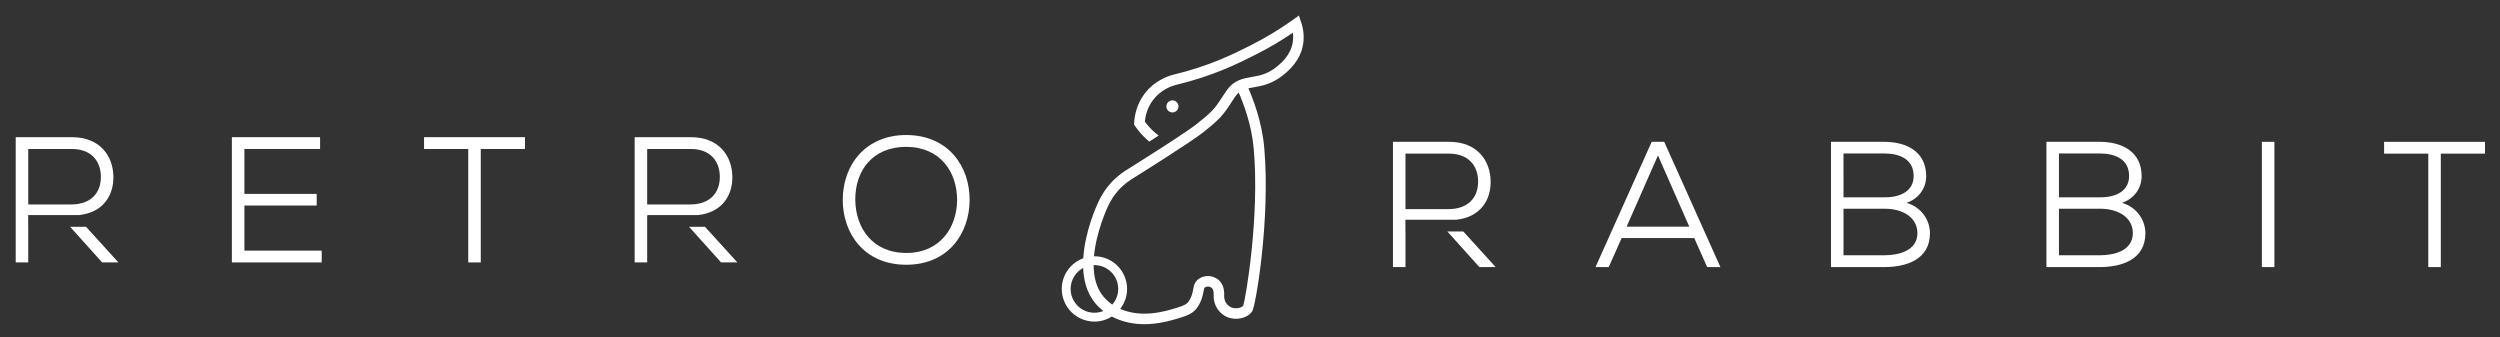 <?xml version="1.0" encoding="utf-8"?>
<!-- Generator: Adobe Illustrator 17.0.0, SVG Export Plug-In . SVG Version: 6.00 Build 0)  -->
<!DOCTYPE svg PUBLIC "-//W3C//DTD SVG 1.1//EN" "http://www.w3.org/Graphics/SVG/1.1/DTD/svg11.dtd">
<svg version="1.1" id="Layer_1" xmlns="http://www.w3.org/2000/svg" xmlns:xlink="http://www.w3.org/1999/xlink" x="0px" y="0px"
	 width="1472.607px" height="198.698px" viewBox="0 0 1472.607 198.698" enable-background="new 0 0 1472.607 198.698"
	 xml:space="preserve">
<rect x="0" y="0" width="1472.607" height="198.698" fill="#333333" stroke="none"/>
<path fill="#FFFFFF" d="M998.001,140.246H955.21l-7.589,17.073h-7.8l33.096-73.776h7.378l33.096,73.776h-7.8L998.001,140.246z
	 M958.16,133.501h36.891l-18.445-41.946L958.16,133.501z"/>
<g>
	<defs>
		<rect id="SVGID_1_" x="9.257" y="9.163" width="1454.516" height="181.803"/>
	</defs>
	<clipPath id="SVGID_2_">
		<use xlink:href="#SVGID_1_"  overflow="visible"/>
	</clipPath>
	<path clip-path="url(#SVGID_2_)" fill="#FFFFFF" d="M1109.941,83.539c12.962,0,24.662,5.695,24.662,20.24
		c0,7.167-4.428,13.278-11.595,15.701c9.067,2.639,13.812,10.434,13.812,17.918c0,15.284-13.601,19.923-26.879,19.923h-31.413
		V83.539H1109.941z M1085.906,116.219h24.562c8.85,0,16.756-3.589,16.756-12.545c0-9.906-8.223-13.278-17.284-13.278h-24.035
		V116.219z M1085.906,150.365h24.035c8.434,0,19.501-2.633,19.501-13.073c-0.111-10.223-10.123-14.334-18.973-14.334h-24.562
		V150.365z"/>
	<path clip-path="url(#SVGID_2_)" fill="#FFFFFF" d="M1236.843,83.539c12.967,0,24.668,5.695,24.668,20.24
		c0,7.167-4.434,13.278-11.595,15.701c9.061,2.639,13.806,10.434,13.806,17.918c0,15.284-13.595,19.923-26.879,19.923h-31.407
		V83.539H1236.843z M1212.814,116.219h24.557c8.85,0,16.756-3.589,16.756-12.545c0-9.906-8.223-13.278-17.284-13.278h-24.029
		V116.219z M1212.814,150.365h24.029c8.434,0,19.501-2.633,19.501-13.073c-0.106-10.223-10.123-14.334-18.973-14.334h-24.557
		V150.365z"/>
</g>
<rect x="1332.339" y="83.542" fill="#FFFFFF" width="7.378" height="73.776"/>
<polygon fill="#FFFFFF" points="1404.33,83.543 1404.33,90.493 1430.364,90.493 1430.364,157.319 1437.736,157.319 1437.736,90.493 
	1463.777,90.493 1463.777,83.543 "/>
<g>
	<defs>
		<rect id="SVGID_3_" x="9.257" y="9.163" width="1454.516" height="181.803"/>
	</defs>
	<clipPath id="SVGID_4_">
		<use xlink:href="#SVGID_3_"  overflow="visible"/>
	</clipPath>
	<path clip-path="url(#SVGID_4_)" fill="#FFFFFF" d="M827.884,90.496h25.718c11.384,0,17.073,7.167,17.073,16.44
		c0,9.278-5.689,16.234-17.495,16.234h-25.296V90.496z M827.855,136.325v-6.909h30.029c14.117-1.531,20.275-11.513,20.17-22.48
		c-0.106-12.434-8.012-23.395-24.451-23.395h-33.096v73.782h7.378v-20.997H827.855z"/>
</g>
<polygon fill="#FFFFFF" points="861.926,136.325 852.531,136.325 871.416,157.322 881.005,157.322 "/>
<polygon fill="#FFFFFF" points="189.492,154.58 136.584,154.58 136.584,80.804 188.548,80.804 188.548,87.754 143.962,87.754 
	143.962,114.211 186.542,114.211 186.542,121.061 143.962,121.061 143.962,147.624 189.492,147.624 "/>
<polygon fill="#FFFFFF" points="275.818,87.756 249.784,87.756 249.784,80.801 309.231,80.801 309.231,87.756 283.197,87.756 
	283.197,154.582 275.818,154.582 "/>
<g>
	<defs>
		<rect id="SVGID_5_" x="9.257" y="9.163" width="1454.516" height="181.803"/>
	</defs>
	<clipPath id="SVGID_6_">
		<use xlink:href="#SVGID_5_"  overflow="visible"/>
	</clipPath>
	<path clip-path="url(#SVGID_6_)" fill="#FFFFFF" d="M571.149,117.904c-0.1,19.284-12.328,38.046-37.307,38.046
		c-25.085,0-37.419-18.762-37.419-38.158c0-20.756,13.495-38.257,37.419-38.257C558.821,79.64,571.261,98.191,571.149,117.904
		 M533.842,148.994c20.134,0,29.829-15.284,29.935-31.09c0-16.551-9.8-31.307-29.935-31.407c-19.818,0-30.252,14.011-30.04,31.407
		C504.013,134.026,513.713,148.994,533.842,148.994"/>
	<path clip-path="url(#SVGID_6_)" fill="#FFFFFF" d="M381.221,87.759h25.718c11.384,0,17.073,7.167,17.073,16.44
		c0,9.278-5.689,16.234-17.495,16.234h-25.296V87.759z M381.338,126.679h29.864c14.129-1.531,20.287-11.513,20.187-22.48
		c-0.1-12.434-8.006-23.395-24.451-23.395h-33.096v73.776h7.378v-27.19h0.117V126.679z"/>
</g>
<polygon fill="#FFFFFF" points="415.261,133.586 405.872,133.586 424.751,154.583 434.34,154.583 "/>
<g>
	<defs>
		<rect id="SVGID_7_" x="9.257" y="9.163" width="1454.516" height="181.803"/>
	</defs>
	<clipPath id="SVGID_8_">
		<use xlink:href="#SVGID_7_"  overflow="visible"/>
	</clipPath>
	<path clip-path="url(#SVGID_8_)" fill="#FFFFFF" d="M16.637,87.757h25.718c11.378,0,17.073,7.167,17.073,16.44
		c0,9.278-5.695,16.234-17.501,16.234h-25.29V87.757z M16.601,133.586v-6.909h30.017c14.129-1.531,20.287-11.513,20.187-22.48
		C66.7,91.763,58.794,80.801,42.355,80.801H9.258v73.782h7.378v-20.997H16.601z"/>
</g>
<polygon fill="#FFFFFF" points="50.676,133.586 41.286,133.586 60.165,154.583 69.755,154.583 "/>
<g>
	<defs>
		<rect id="SVGID_9_" x="9.257" y="9.163" width="1454.516" height="181.803"/>
	</defs>
	<clipPath id="SVGID_10_">
		<use xlink:href="#SVGID_9_"  overflow="visible"/>
	</clipPath>
	<path clip-path="url(#SVGID_10_)" fill="#FFFFFF" d="M738.526,87.863c3.46,40.134-4.733,87.552-6.193,92.203
		c-1.237,1.402-4.393,1.953-6.733,1.114c-2.809-1.009-4.663-3.894-4.51-7.015c0.194-3.994-0.803-9.167-6.68-11.12
		c-2.428-0.809-5.454-0.481-7.701,0.833c-1.865,1.079-3.108,2.792-3.507,4.809l-0.135,0.686c-0.733,3.759-1.038,5.314-2.856,8.129
		c-0.833,1.29-2.27,2.375-6.827,3.754c-7.378,2.24-20.651,6.246-33.542,0.704c2.534-3.261,4.059-7.337,4.059-11.777
		c0-10.61-8.627-19.237-19.237-19.237c-0.088,0-0.176,0.012-0.264,0.012c1.296-14.528,7.818-28.574,8.258-29.501
		c1.724-3.666,3.8-6.798,6.34-9.583c3.454-3.783,6.85-5.883,9.114-7.284c1.413-0.886,34.785-21.742,41.166-27.084l1.419-1.173
		c1.056-0.868,1.877-1.513,2.375-1.912c0.088-0.07,2.223-1.771,5.267-4.809c2.768-2.762,5.325-6.721,7.384-9.9
		c0.827-1.284,1.554-2.416,2.141-3.208c0.586-0.786,1.185-1.431,1.812-1.965C732.426,60.907,737.265,73.276,738.526,87.863
		 M655.179,179.433c-1.478-1.05-3.449-2.657-5.138-4.663c-4.258-5.056-5.795-11.707-5.853-18.586
		c0.158-0.006,0.317-0.023,0.475-0.023c7.73,0,14.023,6.293,14.023,14.023C658.686,173.726,657.354,176.958,655.179,179.433
		 M644.663,184.213c-7.736,0-14.023-6.293-14.023-14.029c0-5.331,2.991-9.976,7.384-12.346c0.305,7.595,2.287,15.02,7.273,20.932
		c1.531,1.818,3.15,3.29,4.575,4.428C648.258,183.843,646.504,184.213,644.663,184.213 M766.443,13.119L765.1,9.16l-3.402,2.434
		c-7.941,5.677-16.299,10.733-24.826,15.014l-0.933,0.469c-9.314,4.686-23.378,11.759-44.586,16.879
		c-3.179,0.768-11.214,3.402-17.138,11.237c-4.627,6.111-5.894,12.698-6.146,17.143l-0.059,1.05l0.598,0.88
		c2.223,3.237,4.856,6.17,7.836,8.71c0.182,0.152,0.381,0.282,0.563,0.434l5.472-3.566c-0.686-0.51-1.355-1.044-2.006-1.595
		c-2.293-1.953-4.346-4.176-6.123-6.616c0.334-3.525,1.478-8.287,4.815-12.692c4.721-6.24,11.114-8.334,13.642-8.95
		c21.906-5.284,36.357-12.557,45.917-17.366l0.933-0.469c7.478-3.754,14.821-8.082,21.888-12.885
		c0.252,1.924,0.223,3.842-0.082,5.736c-1.226,7.537-6.944,12.275-9.097,14.058c-5.566,4.622-10.399,5.46-15.073,6.276
		c-5.009,0.868-10.193,1.771-14.416,7.46c-0.68,0.915-1.46,2.129-2.375,3.537c-1.894,2.932-4.252,6.586-6.551,8.88
		c-2.768,2.762-4.721,4.322-4.88,4.452c-0.37,0.287-1.22,0.962-2.311,1.853c-0.727,0.598-1.284,1.062-1.537,1.273
		c-2.323,1.947-8.885,6.352-16.052,11.02l-6.012,3.883c-9.402,6.041-18.158,11.513-18.328,11.619
		c-2.387,1.478-6.387,3.947-10.422,8.375c-2.962,3.243-5.378,6.88-7.372,11.114c-1.196,2.54-8.006,17.595-8.956,33.325
		c-7.372,2.698-12.662,9.759-12.662,18.052c0,10.61,8.633,19.243,19.243,19.243c3.754,0,7.249-1.097,10.211-2.968
		c6.475,3.349,13.073,4.504,19.155,4.504c8.745,0,16.422-2.328,21.155-3.759c4.592-1.396,8.094-3.003,10.246-6.334
		c2.463-3.812,2.968-6.399,3.736-10.305l0.129-0.674c0.023-0.123,0.076-0.381,0.54-0.651c0.768-0.446,1.971-0.516,2.616-0.305
		c1.05,0.352,2.633,0.88,2.44,4.927c-0.287,5.83,3.255,11.243,8.616,13.161c4.545,1.63,11.044,0.727,14.064-3.595
		c2.07-2.944,10.756-54.181,7.144-96.098c-1.343-15.583-6.481-28.65-9.36-35.307c0.927-0.199,1.924-0.375,3.009-0.563
		c4.956-0.868,11.132-1.941,17.97-7.613c2.645-2.194,9.666-8.012,11.261-17.847C768.273,21.794,767.88,17.342,766.443,13.119"/>
	<path clip-path="url(#SVGID_10_)" fill="#FFFFFF" d="M694.174,62.672c0-1.965-1.589-3.56-3.56-3.56
		c-1.959,0-3.554,1.595-3.554,3.56c0,1.965,1.589,3.56,3.554,3.56C692.585,66.233,694.174,64.637,694.174,62.672"/>
</g>
</svg>
